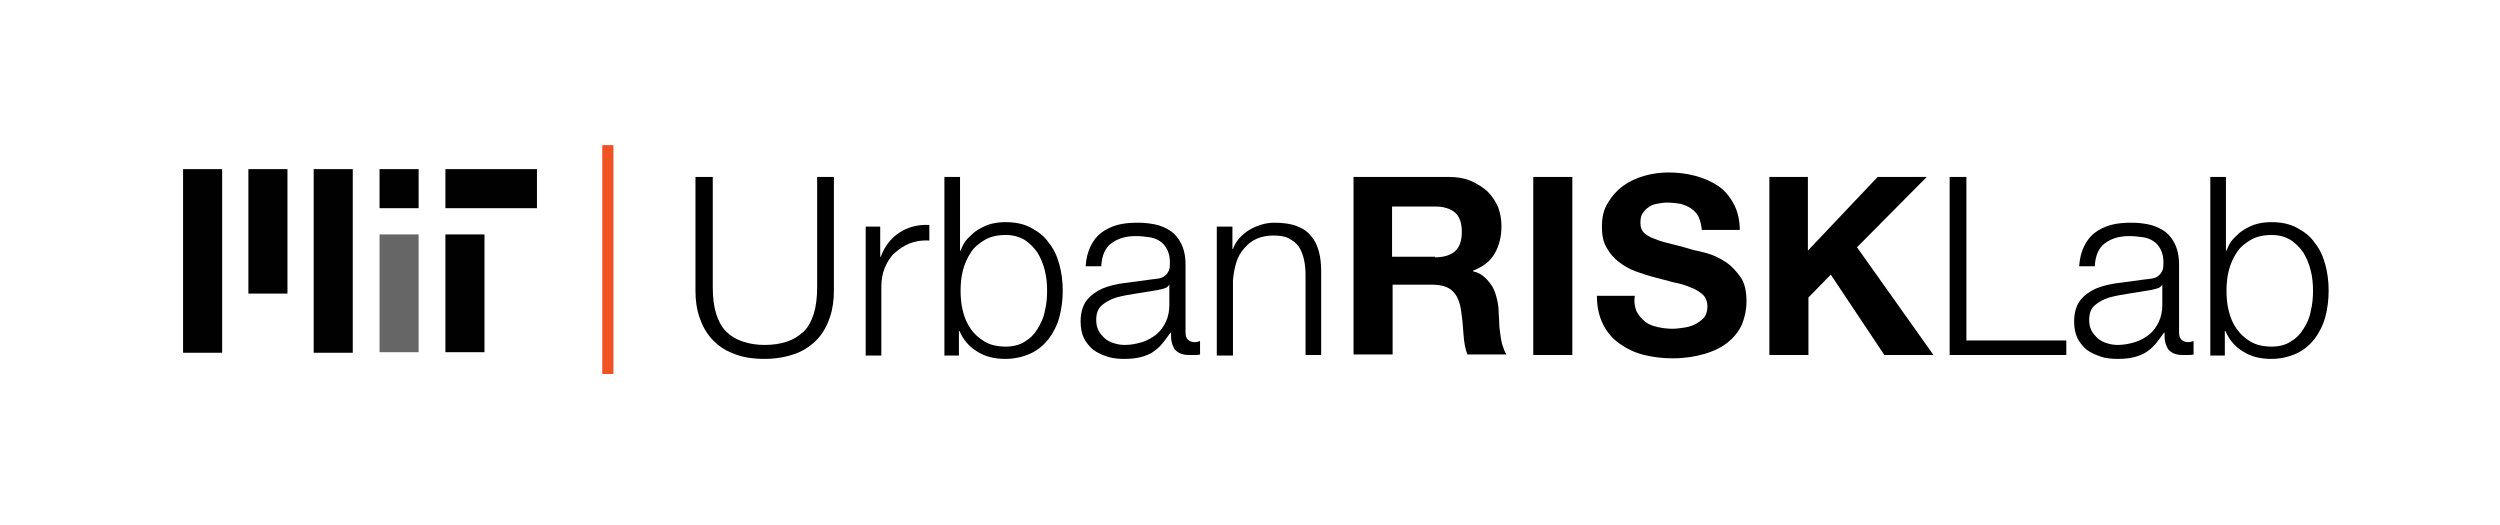 <?xml version="1.0" encoding="utf-8"?>
<!-- Generator: Adobe Illustrator 19.1.0, SVG Export Plug-In . SVG Version: 6.00 Build 0)  -->
<svg version="1.1" xmlns="http://www.w3.org/2000/svg" xmlns:xlink="http://www.w3.org/1999/xlink" x="0px" y="0px"
	 viewBox="0 0 447.9 94.1" style="enable-background:new 0 0 447.9 94.1;" xml:space="preserve">
<style type="text/css">
	.st0{fill:#010101;}
	.st1{opacity:0.6;fill:#010101;enable-background:new    ;}
	.st2{fill:none;stroke:#F05224;stroke-width:2;stroke-miterlimit:10;}
</style>
<g id="Layer_1">
	<g id="Layer_1_1_">
		<g>
			<rect x="79.8" y="30.3" class="st0" width="16.4" height="7"/>
			<rect x="44.5" y="30.3" class="st0" width="7" height="22.3"/>
			<rect x="56.2" y="30.3" class="st0" width="7" height="32.9"/>
			<rect x="32.8" y="30.3" class="st0" width="7" height="32.9"/>
			<rect x="79.8" y="42" class="st0" width="7" height="21.1"/>
			<rect x="68" y="30.3" class="st0" width="7" height="7"/>
			<rect x="68" y="42" class="st1" width="7" height="21.1"/>
		</g>
	</g>
	<g id="Layer_3">
		<line class="st2" x1="108.9" y1="26" x2="108.9" y2="67"/>
	</g>
	<g id="Isolation_Mode">
	</g>
</g>
<g id="Layer_3_1_">
	<g>
		<path d="M127.7,31.7v19.8c0,1.8,0.2,3.4,0.6,4.7c0.4,1.3,1,2.4,1.8,3.2c0.8,0.8,1.8,1.4,3,1.8c1.2,0.4,2.5,0.6,3.9,0.6
			c1.5,0,2.8-0.2,4-0.6c1.2-0.4,2.1-1,3-1.8c0.8-0.8,1.4-1.9,1.8-3.2c0.4-1.3,0.6-2.9,0.6-4.7V31.7h3v20.4c0,1.6-0.2,3.2-0.7,4.7
			s-1.2,2.8-2.2,3.9c-1,1.1-2.3,2-3.8,2.6c-1.6,0.6-3.5,1-5.7,1c-2.2,0-4.1-0.3-5.7-1c-1.6-0.6-2.8-1.5-3.8-2.6
			c-1-1.1-1.7-2.4-2.2-3.9c-0.5-1.5-0.7-3-0.7-4.7V31.7H127.7z"/>
		<path d="M157.7,40.6V46h0.1c0.7-1.9,1.8-3.3,3.3-4.3c1.5-1,3.3-1.5,5.4-1.4v2.8c-1.3-0.1-2.4,0.1-3.5,0.5c-1,0.4-1.9,1-2.7,1.7
			c-0.8,0.7-1.3,1.6-1.8,2.7c-0.4,1-0.6,2.2-0.6,3.4v12.3h-2.8V40.6H157.7z"/>
		<path d="M172,31.7v13.2h0.1c0.3-0.8,0.7-1.6,1.3-2.2c0.6-0.6,1.2-1.2,1.9-1.6c0.7-0.4,1.5-0.8,2.3-1c0.8-0.2,1.7-0.3,2.5-0.3
			c1.8,0,3.3,0.3,4.6,1c1.3,0.7,2.4,1.5,3.2,2.7c0.9,1.1,1.5,2.4,1.9,3.9c0.4,1.5,0.6,3,0.6,4.7c0,1.6-0.2,3.2-0.6,4.7
			c-0.4,1.5-1.1,2.8-1.9,3.9c-0.9,1.1-1.9,2-3.2,2.6c-1.3,0.6-2.8,1-4.6,1c-1.9,0-3.6-0.4-5-1.3c-1.5-0.9-2.5-2.1-3.2-3.7h-0.1v4.4
			h-2.6V31.7H172z M187.2,48.5c-0.3-1.2-0.7-2.2-1.3-3.2c-0.6-0.9-1.4-1.7-2.3-2.3c-1-0.6-2.1-0.9-3.4-0.9c-1.5,0-2.8,0.3-3.8,0.9
			c-1,0.6-1.9,1.3-2.5,2.3c-0.6,0.9-1.1,2-1.4,3.2s-0.4,2.4-0.4,3.6c0,1.2,0.1,2.4,0.4,3.6c0.3,1.2,0.7,2.2,1.4,3.2
			c0.6,0.9,1.5,1.7,2.5,2.3c1,0.6,2.3,0.9,3.8,0.9c1.3,0,2.5-0.3,3.4-0.9c1-0.6,1.7-1.3,2.3-2.3s1.1-2,1.3-3.2
			c0.3-1.2,0.4-2.4,0.4-3.6C187.6,50.9,187.5,49.7,187.2,48.5z"/>
		<path d="M195.4,44.1c0.5-1,1.1-1.8,1.9-2.4c0.8-0.6,1.8-1.1,2.9-1.4s2.3-0.4,3.7-0.4c1,0,2,0.1,3,0.3c1,0.2,1.9,0.6,2.7,1.1
			s1.5,1.3,2,2.3c0.5,1,0.8,2.2,0.8,3.8v12.2c0,1.1,0.6,1.7,1.7,1.7c0.3,0,0.6-0.1,0.9-0.2v2.4c-0.3,0.1-0.6,0.1-0.9,0.1
			c-0.3,0-0.6,0-1,0c-0.7,0-1.3-0.1-1.7-0.3c-0.4-0.2-0.8-0.5-1-0.8c-0.2-0.4-0.4-0.8-0.5-1.3c-0.1-0.5-0.1-1-0.1-1.6h-0.1
			c-0.5,0.7-1,1.4-1.5,2c-0.5,0.6-1.1,1.1-1.7,1.5s-1.4,0.7-2.2,0.9c-0.8,0.2-1.8,0.3-2.9,0.3c-1.1,0-2.1-0.1-3-0.4
			c-0.9-0.3-1.8-0.7-2.5-1.2c-0.7-0.6-1.3-1.3-1.7-2.1c-0.4-0.8-0.6-1.9-0.6-3c0-1.6,0.4-2.9,1.1-3.8c0.7-0.9,1.7-1.6,2.8-2.1
			c1.2-0.5,2.5-0.8,4-1c1.5-0.2,3-0.4,4.5-0.6c0.6-0.1,1.1-0.1,1.6-0.2c0.4-0.1,0.8-0.2,1.1-0.5c0.3-0.2,0.5-0.5,0.7-0.9
			c0.2-0.4,0.2-0.9,0.2-1.5c0-1-0.2-1.7-0.5-2.3c-0.3-0.6-0.7-1.1-1.3-1.5c-0.6-0.4-1.2-0.6-1.9-0.7c-0.7-0.1-1.5-0.2-2.4-0.2
			c-1.8,0-3.2,0.4-4.4,1.3c-1.1,0.8-1.7,2.2-1.8,4.1h-2.8C194.6,46.3,194.9,45.1,195.4,44.1z M209.5,51c-0.2,0.3-0.5,0.6-1,0.7
			c-0.5,0.1-1,0.3-1.3,0.3c-1.2,0.2-2.4,0.4-3.7,0.6c-1.3,0.2-2.4,0.4-3.5,0.7c-1,0.3-1.9,0.8-2.6,1.4c-0.7,0.6-1,1.5-1,2.6
			c0,0.7,0.1,1.3,0.4,1.9c0.3,0.6,0.7,1,1.1,1.4c0.5,0.4,1,0.7,1.7,0.9c0.6,0.2,1.3,0.3,1.9,0.3c1.1,0,2.1-0.2,3.1-0.5
			c1-0.3,1.8-0.8,2.6-1.4c0.7-0.6,1.3-1.4,1.7-2.3c0.4-0.9,0.6-1.9,0.6-3L209.5,51L209.5,51z"/>
		<path d="M220.8,40.6v4h0.1c0.5-1.4,1.5-2.5,2.9-3.4c1.4-0.8,2.9-1.3,4.5-1.3c1.6,0,3,0.2,4,0.6c1.1,0.4,2,1,2.6,1.8
			c0.7,0.8,1.1,1.7,1.4,2.8s0.4,2.3,0.4,3.7v14.8h-2.8V49.2c0-1-0.1-1.9-0.3-2.8c-0.2-0.8-0.5-1.6-0.9-2.2c-0.4-0.6-1.1-1.1-1.8-1.5
			c-0.8-0.4-1.7-0.5-2.8-0.5c-1.1,0-2.1,0.2-3,0.6c-0.9,0.4-1.6,1-2.2,1.7s-1.1,1.5-1.4,2.5c-0.3,1-0.5,2-0.6,3.2v13.5H218V40.6
			H220.8z"/>
		<path d="M259.6,31.7c1.4,0,2.7,0.2,3.9,0.7c1.1,0.5,2.1,1.1,3,1.9c0.8,0.8,1.4,1.7,1.9,2.8c0.4,1.1,0.6,2.2,0.6,3.4
			c0,1.9-0.4,3.5-1.2,4.9c-0.8,1.4-2.1,2.4-3.9,3.1v0.1c0.9,0.2,1.6,0.6,2.1,1.1c0.6,0.5,1,1.1,1.4,1.7c0.4,0.7,0.6,1.4,0.8,2.2
			c0.2,0.8,0.3,1.6,0.3,2.4c0,0.5,0.1,1.1,0.1,1.8s0.1,1.4,0.2,2.1c0.1,0.7,0.2,1.4,0.4,2c0.2,0.6,0.4,1.2,0.7,1.6h-7
			c-0.4-1-0.6-2.2-0.7-3.6c-0.1-1.4-0.2-2.7-0.4-4c-0.2-1.7-0.7-2.9-1.5-3.7c-0.8-0.8-2-1.2-3.8-1.2h-7v12.5h-7V31.7H259.6z
			 M257.1,46.1c1.6,0,2.8-0.4,3.6-1.1s1.2-1.9,1.2-3.5c0-1.5-0.4-2.7-1.2-3.4s-2-1.1-3.6-1.1h-7.7v9H257.1z"/>
		<path d="M281.7,31.7v31.9h-7V31.7H281.7z"/>
		<path d="M293.2,55.8c0.4,0.7,0.9,1.3,1.5,1.8c0.6,0.5,1.4,0.8,2.3,1c0.9,0.2,1.8,0.3,2.7,0.3c0.6,0,1.3-0.1,2-0.2
			c0.7-0.1,1.4-0.3,2-0.6c0.6-0.3,1.1-0.7,1.6-1.2c0.4-0.5,0.6-1.2,0.6-2c0-0.9-0.3-1.6-0.8-2.1c-0.6-0.5-1.3-1-2.2-1.3
			c-0.9-0.4-1.9-0.7-3-0.9c-1.1-0.3-2.3-0.6-3.4-0.9c-1.2-0.3-2.4-0.7-3.5-1.1c-1.1-0.4-2.1-1-3-1.7c-0.9-0.7-1.6-1.5-2.2-2.6
			c-0.6-1-0.8-2.3-0.8-3.7c0-1.6,0.3-3.1,1.1-4.3c0.7-1.2,1.6-2.2,2.7-3c1.1-0.8,2.4-1.4,3.8-1.8c1.4-0.4,2.9-0.6,4.3-0.6
			c1.7,0,3.3,0.2,4.8,0.6c1.5,0.4,2.9,1,4.1,1.8c1.2,0.8,2.1,1.9,2.8,3.2c0.7,1.3,1.1,2.9,1.1,4.7h-6.8c-0.1-1-0.3-1.7-0.6-2.4
			c-0.3-0.6-0.8-1.1-1.4-1.5c-0.6-0.4-1.2-0.6-1.9-0.8c-0.7-0.1-1.5-0.2-2.4-0.2c-0.6,0-1.1,0.1-1.7,0.2c-0.6,0.1-1.1,0.3-1.5,0.6
			c-0.5,0.3-0.8,0.7-1.1,1.1s-0.4,1-0.4,1.7c0,0.6,0.1,1.1,0.4,1.5c0.2,0.4,0.7,0.7,1.4,1.1c0.7,0.3,1.7,0.7,2.9,1
			c1.2,0.3,2.9,0.7,4.8,1.3c0.6,0.1,1.4,0.3,2.5,0.6s2.1,0.8,3.2,1.5s1.9,1.6,2.7,2.7c0.8,1.1,1.1,2.6,1.1,4.4
			c0,1.5-0.3,2.8-0.8,4.1c-0.6,1.3-1.4,2.3-2.5,3.2c-1.1,0.9-2.5,1.6-4.2,2.1c-1.7,0.5-3.6,0.8-5.7,0.8c-1.8,0-3.5-0.2-5.1-0.6
			c-1.7-0.4-3.1-1.1-4.4-2s-2.3-2.1-3-3.5c-0.7-1.4-1.1-3.1-1.1-5.1h6.8C292.7,54.1,292.9,55,293.2,55.8z"/>
		<path d="M323.9,31.7v13.2l12.5-13.2h8.8l-12.5,12.6l13.7,19.3h-8.8l-9.6-14.4l-4,4.1v10.3h-7V31.7H323.9z"/>
		<path d="M352.3,31.7V61h17.9v2.6h-20.9V31.7H352.3z"/>
		<path d="M373.4,44.1c0.5-1,1.1-1.8,1.9-2.4c0.8-0.6,1.8-1.1,2.9-1.4c1.1-0.3,2.3-0.4,3.7-0.4c1,0,2,0.1,3,0.3
			c1,0.2,1.9,0.6,2.7,1.1s1.5,1.3,2,2.3c0.5,1,0.8,2.2,0.8,3.8v12.2c0,1.1,0.6,1.7,1.7,1.7c0.3,0,0.6-0.1,0.9-0.2v2.4
			c-0.3,0.1-0.6,0.1-0.9,0.1c-0.3,0-0.6,0-1,0c-0.7,0-1.3-0.1-1.7-0.3c-0.4-0.2-0.8-0.5-1-0.8c-0.2-0.4-0.4-0.8-0.5-1.3
			c-0.1-0.5-0.1-1-0.1-1.6h-0.1c-0.5,0.7-1,1.4-1.5,2c-0.5,0.6-1.1,1.1-1.7,1.5s-1.4,0.7-2.2,0.9c-0.8,0.2-1.8,0.3-2.9,0.3
			c-1.1,0-2.1-0.1-3-0.4c-0.9-0.3-1.8-0.7-2.5-1.2c-0.7-0.6-1.3-1.3-1.7-2.1c-0.4-0.8-0.6-1.9-0.6-3c0-1.6,0.4-2.9,1.1-3.8
			c0.7-0.9,1.7-1.6,2.8-2.1c1.2-0.5,2.5-0.8,4-1c1.5-0.2,3-0.4,4.5-0.6c0.6-0.1,1.1-0.1,1.6-0.2c0.4-0.1,0.8-0.2,1.1-0.5
			c0.3-0.2,0.5-0.5,0.7-0.9c0.2-0.4,0.2-0.9,0.2-1.5c0-1-0.2-1.7-0.5-2.3c-0.3-0.6-0.7-1.1-1.3-1.5c-0.6-0.4-1.2-0.6-1.9-0.7
			c-0.7-0.1-1.5-0.2-2.4-0.2c-1.8,0-3.2,0.4-4.4,1.3c-1.1,0.8-1.7,2.2-1.8,4.1h-2.8C372.6,46.3,372.9,45.1,373.4,44.1z M387.4,51
			c-0.2,0.3-0.5,0.6-1,0.7s-1,0.3-1.3,0.3c-1.2,0.2-2.4,0.4-3.7,0.6c-1.3,0.2-2.4,0.4-3.5,0.7c-1,0.3-1.9,0.8-2.6,1.4
			c-0.7,0.6-1,1.5-1,2.6c0,0.7,0.1,1.3,0.4,1.9s0.7,1,1.1,1.4c0.5,0.4,1,0.7,1.7,0.9c0.6,0.2,1.3,0.3,1.9,0.3c1.1,0,2.1-0.2,3.1-0.5
			c1-0.3,1.8-0.8,2.6-1.4c0.7-0.6,1.3-1.4,1.7-2.3c0.4-0.9,0.6-1.9,0.6-3L387.4,51L387.4,51z"/>
		<path d="M398.8,31.7v13.2h0.1c0.3-0.8,0.7-1.6,1.3-2.2c0.6-0.6,1.2-1.2,1.9-1.6c0.7-0.4,1.5-0.8,2.3-1c0.8-0.2,1.7-0.3,2.5-0.3
			c1.8,0,3.3,0.3,4.6,1c1.3,0.7,2.4,1.5,3.2,2.7c0.9,1.1,1.5,2.4,1.9,3.9c0.4,1.5,0.6,3,0.6,4.7c0,1.6-0.2,3.2-0.6,4.7
			c-0.4,1.5-1.1,2.8-1.9,3.9c-0.9,1.1-1.9,2-3.2,2.6c-1.3,0.6-2.8,1-4.6,1c-1.9,0-3.6-0.4-5-1.3c-1.5-0.9-2.5-2.1-3.2-3.7h-0.1v4.4
			H396V31.7H398.8z M414,48.5c-0.3-1.2-0.7-2.2-1.3-3.2c-0.6-0.9-1.4-1.7-2.3-2.3c-1-0.6-2.1-0.9-3.4-0.9c-1.5,0-2.8,0.3-3.8,0.9
			c-1,0.6-1.9,1.3-2.5,2.3c-0.6,0.9-1.1,2-1.4,3.2s-0.4,2.4-0.4,3.6c0,1.2,0.1,2.4,0.4,3.6c0.3,1.2,0.7,2.2,1.4,3.2s1.5,1.7,2.5,2.3
			c1,0.6,2.3,0.9,3.8,0.9c1.3,0,2.5-0.3,3.4-0.9c1-0.6,1.7-1.3,2.3-2.3c0.6-0.9,1.1-2,1.3-3.2c0.3-1.2,0.4-2.4,0.4-3.6
			C414.4,50.9,414.3,49.7,414,48.5z"/>
	</g>
</g>
</svg>
